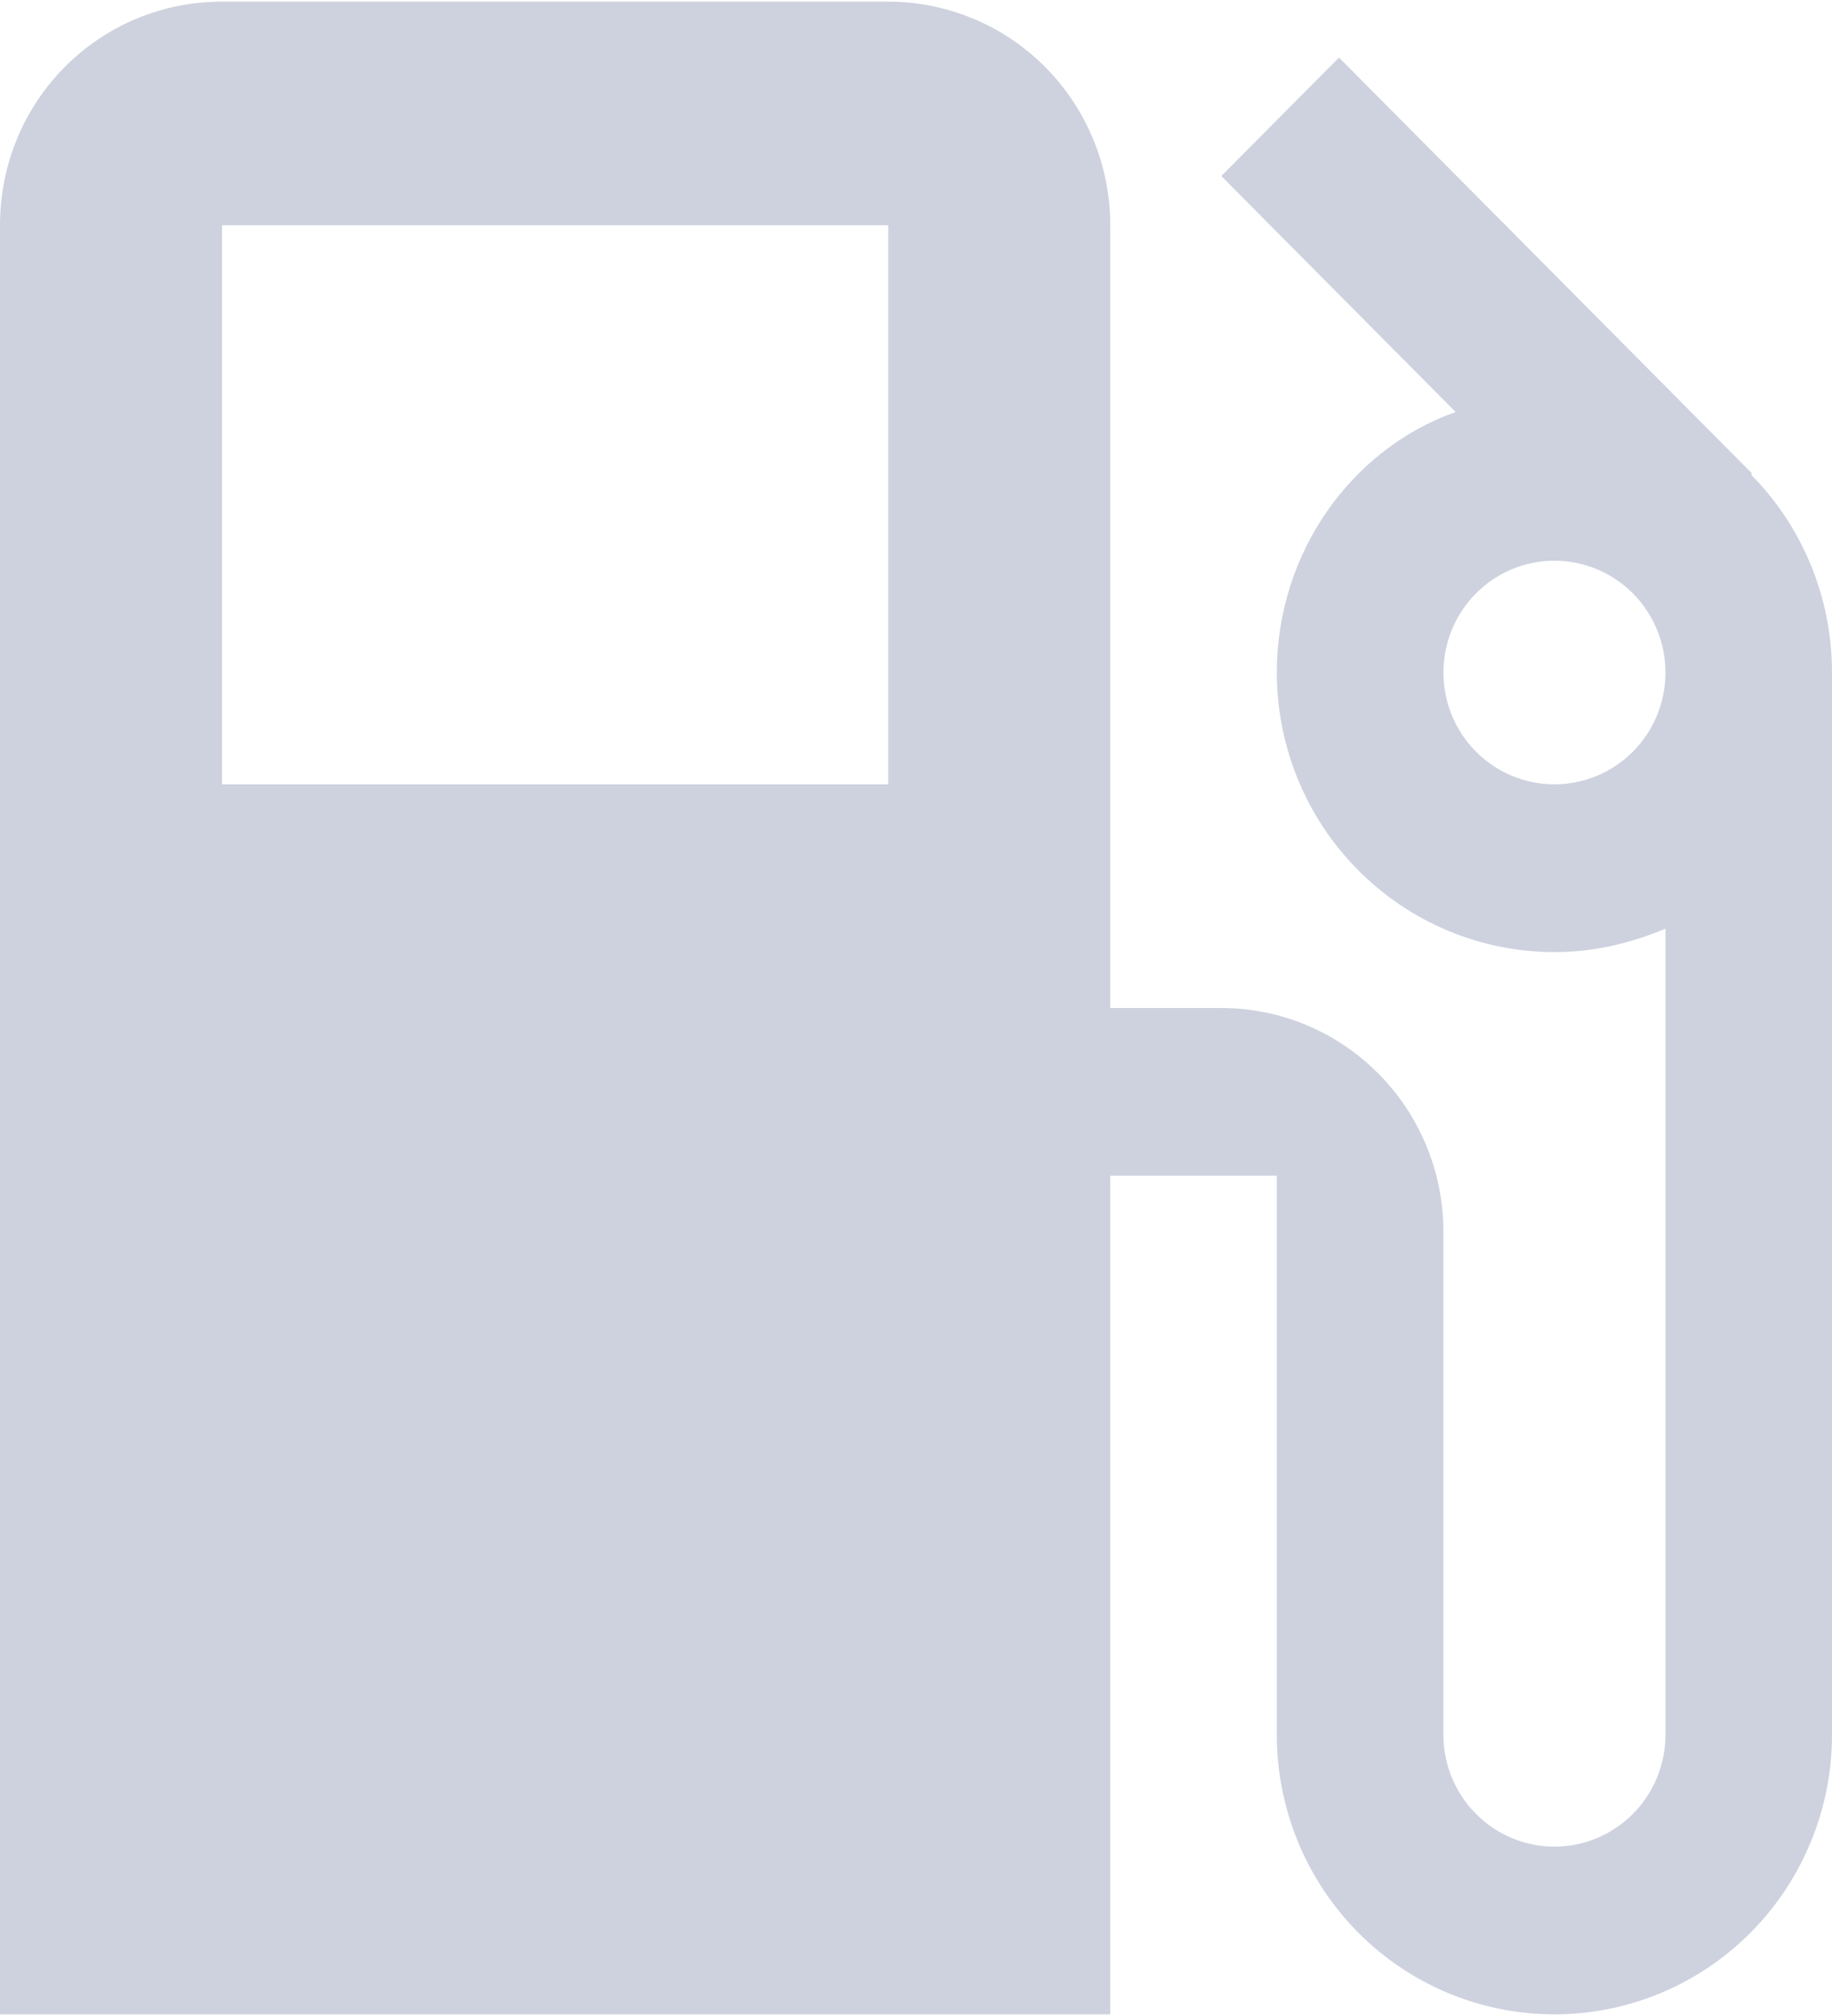 <?xml version="1.0" encoding="UTF-8" standalone="no"?><svg width="20" height="22" viewBox="0 0 20 22" fill="none" xmlns="http://www.w3.org/2000/svg">
<path d="M16.97 8.559C16.648 8.559 16.34 8.431 16.113 8.202C15.885 7.973 15.758 7.663 15.758 7.339C15.758 7.016 15.885 6.705 16.113 6.476C16.34 6.247 16.648 6.119 16.97 6.119C17.291 6.119 17.599 6.247 17.827 6.476C18.054 6.705 18.182 7.016 18.182 7.339C18.182 7.663 18.054 7.973 17.827 8.202C17.599 8.431 17.291 8.559 16.97 8.559ZM9.697 8.559H2.424V2.458H9.697M19.115 5.179L19.127 5.167L14.618 0.628L13.333 1.921L15.891 4.496C14.752 4.899 13.939 6.033 13.939 7.339C13.939 7.74 14.018 8.136 14.17 8.507C14.322 8.877 14.546 9.213 14.827 9.496C15.395 10.068 16.166 10.39 16.97 10.39C17.406 10.39 17.806 10.292 18.182 10.134V18.932C18.182 19.255 18.054 19.566 17.827 19.794C17.599 20.023 17.291 20.152 16.97 20.152C16.648 20.152 16.34 20.023 16.113 19.794C15.885 19.566 15.758 19.255 15.758 18.932V13.441C15.758 12.793 15.502 12.172 15.047 11.715C14.593 11.257 13.976 11 13.333 11H12.121V2.458C12.121 1.811 11.866 1.19 11.411 0.732C10.957 0.275 10.34 0.018 9.697 0.018H2.424C1.079 0.018 0 1.104 0 2.458V21.982H12.121V12.83H13.939V18.932C13.939 19.741 14.259 20.517 14.827 21.089C15.395 21.661 16.166 21.982 16.97 21.982C17.368 21.982 17.762 21.903 18.129 21.75C18.497 21.597 18.831 21.372 19.112 21.089C19.394 20.806 19.617 20.469 19.769 20.099C19.922 19.729 20 19.332 20 18.932V7.339C20 6.497 19.661 5.728 19.115 5.179Z" fill="#CED2DF"/>
</svg>
